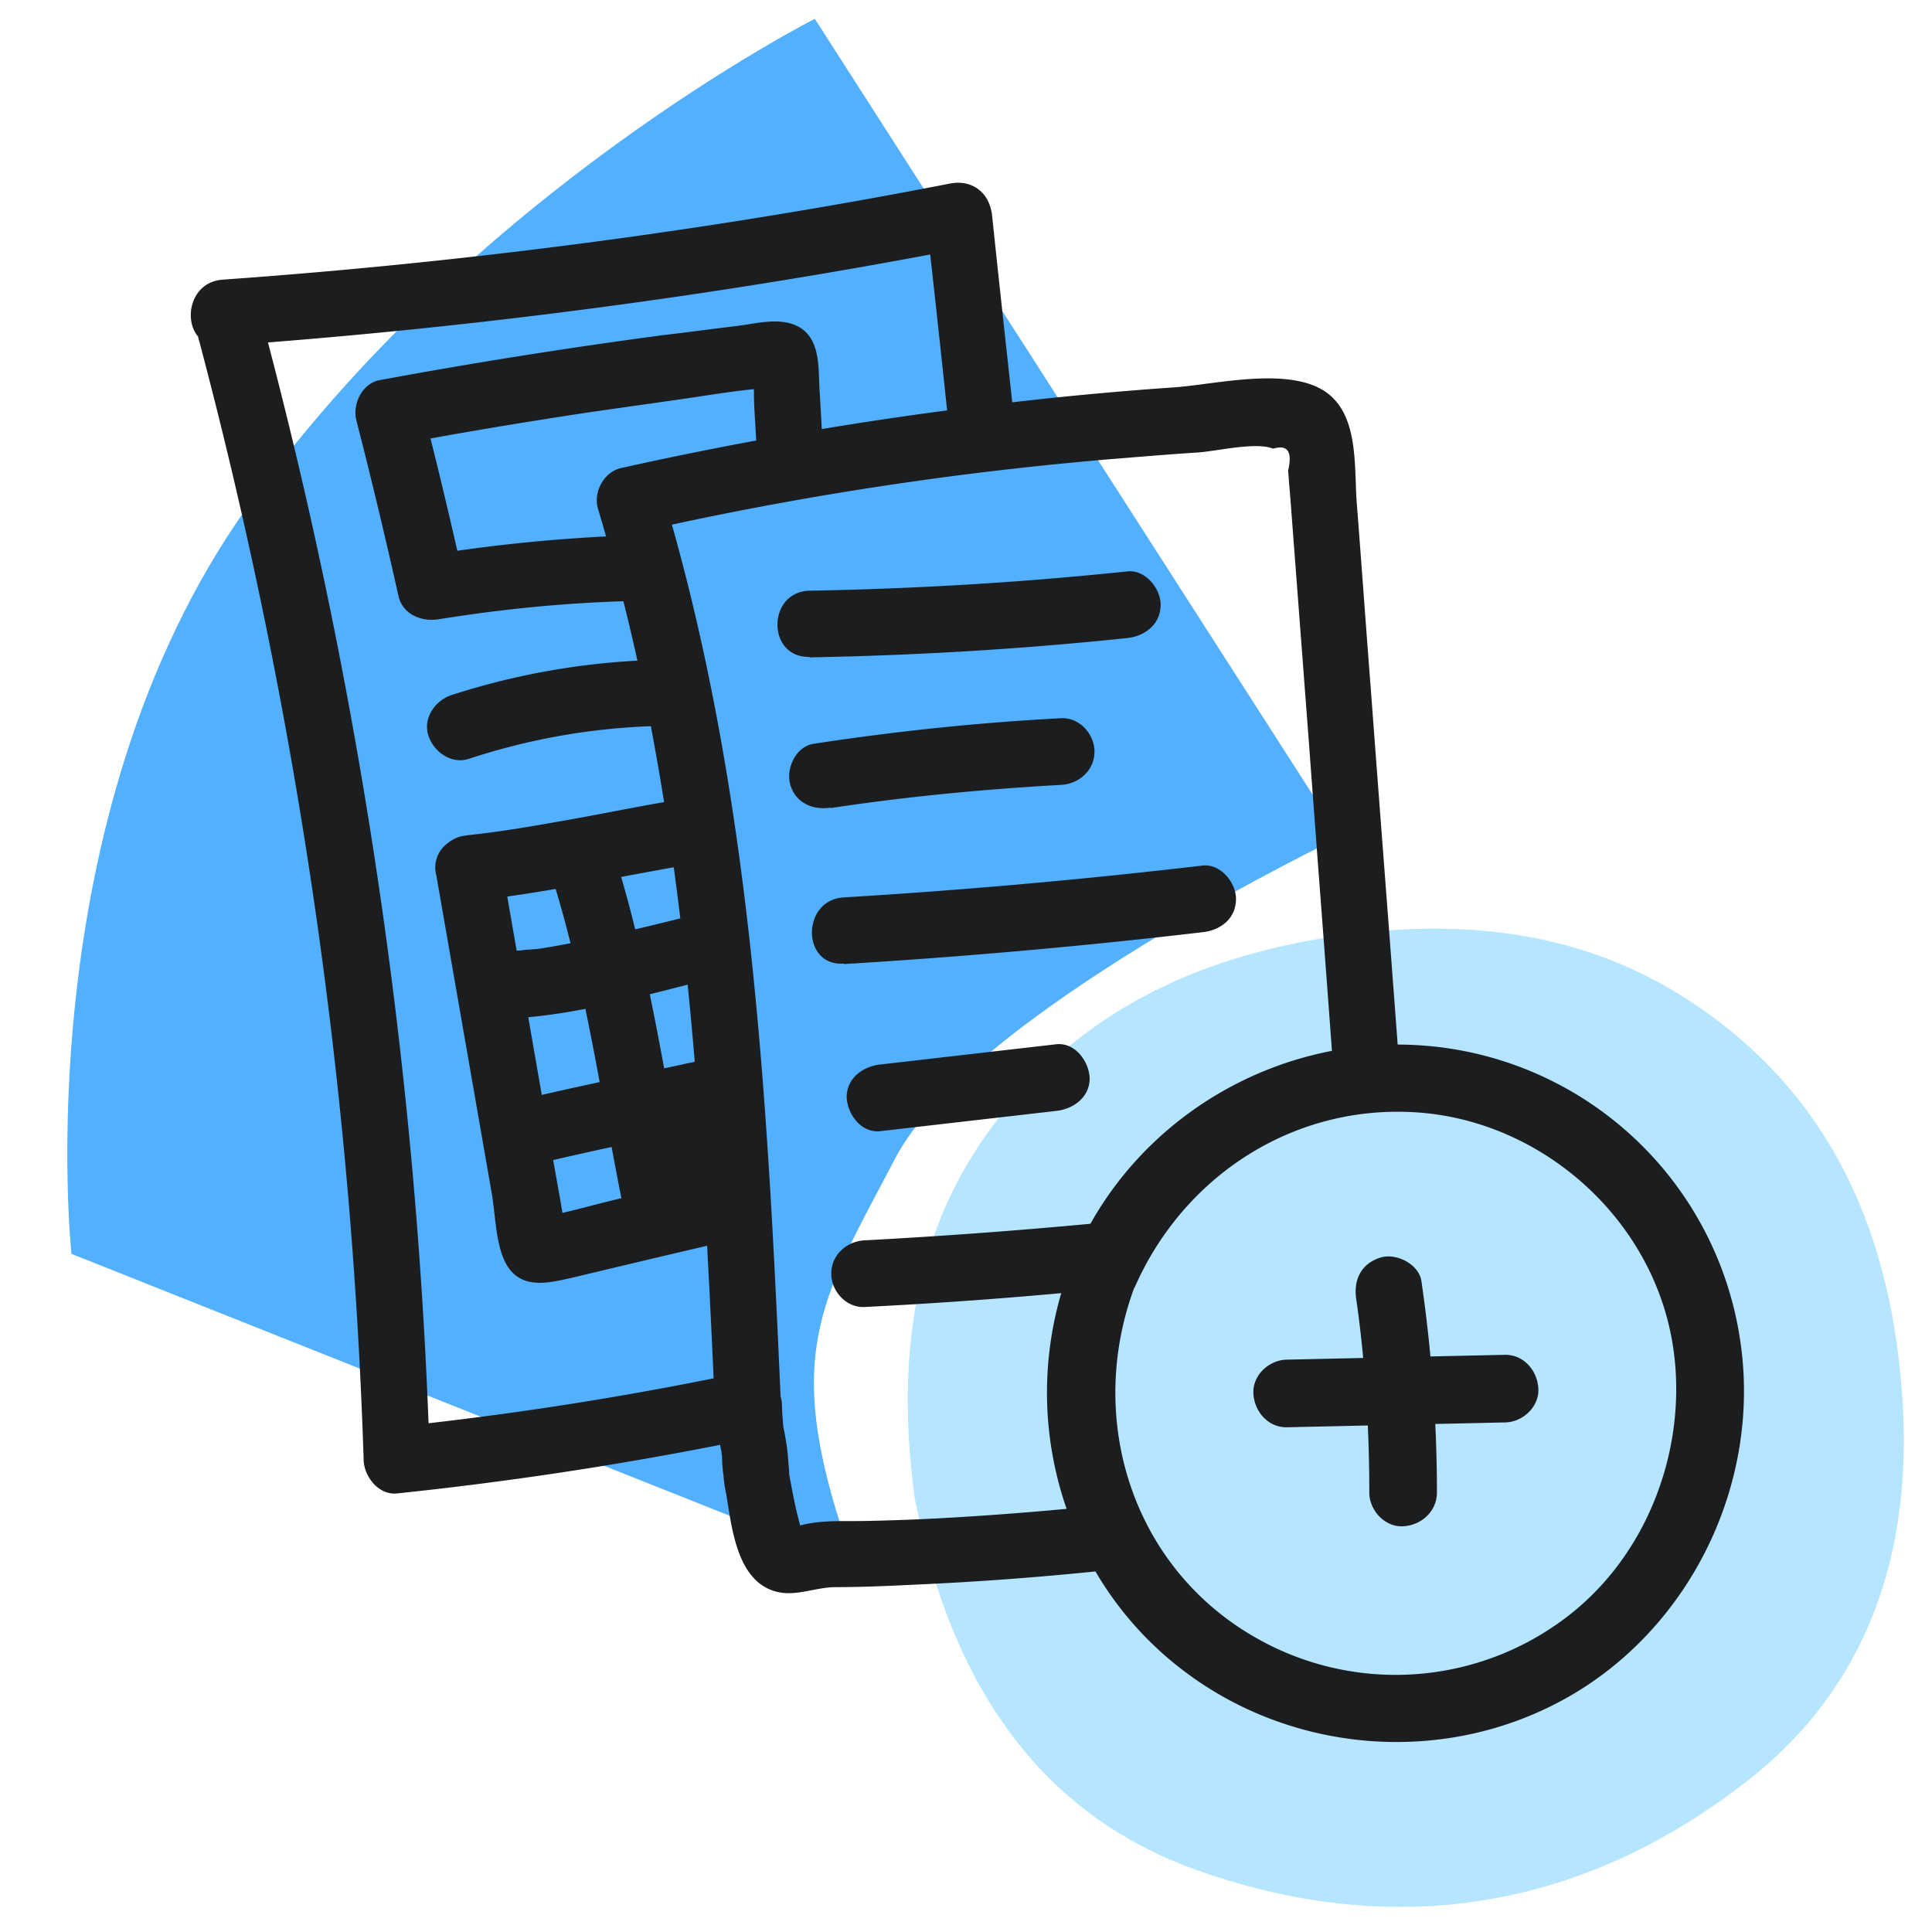 <svg xmlns="http://www.w3.org/2000/svg" width="40" height="40" fill="none" viewBox="0 0 40 40">
  <path class="display-icon__fill-2" fill="#B6E5FF" d="M18.94 31.04c-.46-3.41.11-6.4 2.56-8.81 1.77-1.74 3.98-2.56 6.39-2.88 2.53-.33 4.97-.04 7.15 1.41 2.93 1.95 4.13 4.85 4.35 8.23.2 3.15-.7 5.94-3.25 7.91-3.44 2.67-7.35 3.27-11.44 1.79-2.94-1.07-4.63-3.4-5.46-6.37-.13-.47-.22-.94-.3-1.29v.01Z"/>
  <path class="display-icon__fill-1" fill="#52B0FF" d="m16.87.39 10.87 16.94s-7.65 3.66-9.21 6.66c-1.57 3-2.41 4.09-.84 8.42L1.48 25.96s-.98-9 3.66-15.49C9.79 3.97 16.87.39 16.87.39Z"/>
  <path class="display-icon__ink" fill="#1C1D1F" d="M23.34 13.21c-2.19.23-4.38.36-6.58.4v-.01c-.89.02-.88-1.35 0-1.37 2.2-.04 4.39-.17 6.58-.4.37-.04.69.35.69.69 0 .4-.32.65-.69.69Zm-6.14 3.52c1.58-.24 3.17-.39 4.77-.48.37-.02.69-.3.69-.69 0-.36-.31-.71-.69-.69-1.72.09-3.43.27-5.13.53-.37.06-.57.52-.48.84.11.39.48.54.84.48v.01Zm7.7 2.57c-2.47.29-4.95.51-7.43.66v-.01c-.88.06-.88-1.32 0-1.37 2.48-.15 4.96-.37 7.43-.66.37-.04.69.35.69.69 0 .41-.32.65-.69.69Zm-6.68 4.12 3.65-.42c.36-.04.7-.29.69-.69-.02-.34-.3-.73-.69-.69l-3.65.42c-.36.04-.7.29-.69.69.02.34.3.73.69.69Zm10.13 7.48c0-.454-.01-.92-.031-1.387l-1.669.037c-.39.01-.68-.32-.7-.7-.02-.38.33-.7.7-.7l1.573-.035a23.733 23.733 0 0 0-.143-1.215c-.06-.39.09-.73.49-.86.33-.11.81.13.86.49.075.517.137 1.035.186 1.554l1.534-.034c.39-.01.68.32.7.7.02.38-.33.7-.7.7l-1.434.032c.023.472.034.945.034 1.418 0 .39-.32.68-.7.7-.38.02-.7-.33-.7-.7Z M20.54 4.46c.134 1.284.276 2.576.418 3.869a72.95 72.95 0 0 1 3.352-.309c.189-.014.41-.042.646-.073.803-.105 1.794-.234 2.404.113.655.373.684 1.213.71 1.929.004.147.01.29.02.421.05.64.097 1.28.145 1.919.047.64.095 1.281.145 1.921.095 1.28.192 2.56.29 3.84.09 1.179.18 2.358.267 3.537a7.172 7.172 0 0 1 7.093 6.133c.44 2.94-1.03 5.95-3.59 7.39-2.56 1.44-5.8 1.16-8.09-.68a7.037 7.037 0 0 1-1.67-1.935 65.706 65.706 0 0 1-3.55.265l-.03.001c-.61.03-1.21.059-1.82.059-.162.003-.318.034-.473.063-.317.062-.625.121-.947-.053-.57-.304-.7-1.148-.796-1.764l-.005-.03-.02-.126c-.03-.13-.05-.27-.06-.41-.02-.13-.03-.26-.03-.39a.337.337 0 0 1-.01-.079v-.001a4.725 4.725 0 0 1-.03-.156 74.747 74.747 0 0 1-6.69 1.006c-.38.04-.68-.35-.69-.69-.25-7.84-1.4-15.61-3.41-23.19v.01a.818.818 0 0 1-.017-.08c-.312-.368-.143-1.136.508-1.18 5.06-.36 10.08-1.02 15.06-1.99.47-.09.82.2.87.66ZM8.873 29.467a71.03 71.03 0 0 0 5.902-.93 315.1 315.1 0 0 0-.135-2.745c-.936.218-1.878.443-2.82.668l-.016.003c-.486.11-1.027.231-1.324-.293-.157-.285-.202-.68-.244-1.048-.017-.148-.033-.292-.056-.422l-1.14-6.54h.004a.624.624 0 0 1 .24-.714.676.676 0 0 1 .333-.143.939.939 0 0 1 .083-.013c.67-.07 1.36-.19 2.09-.32.297-.053.593-.11.888-.165.357-.068.713-.136 1.071-.198a53.495 53.495 0 0 0-.274-1.572 13.6 13.6 0 0 0-3.765.675c-.36.12-.73-.14-.84-.48-.12-.36.14-.73.48-.84a15.114 15.114 0 0 1 3.847-.712c-.091-.41-.187-.821-.29-1.23-1.28.04-2.553.168-3.817.372-.35.06-.75-.09-.84-.48-.27-1.21-.56-2.42-.87-3.63-.09-.33.11-.77.48-.84 1.95-.36 3.9-.67 5.86-.93.255-.03.51-.062.765-.095.255-.032.51-.065.765-.095.081-.01.166-.023.252-.037.358-.057.743-.118 1.058.067.371.228.386.691.4 1.106.003.077.005.152.01.224.015.23.027.463.04.695l.004.078a79.447 79.447 0 0 1 2.595-.386c-.113-1.072-.23-2.15-.35-3.228A129.274 129.274 0 0 1 5.548 7.09a104.098 104.098 0 0 1 3.325 22.378Zm6.784-20.346-.037-.63a6.952 6.952 0 0 1-.01-.297c0-.045 0-.091-.002-.137-.357.036-.72.09-1.067.143l-.401.06-.949.135h-.003l-.948.135c-1.11.167-2.218.348-3.327.548.193.77.378 1.546.555 2.325a33.726 33.726 0 0 1 3.08-.297 39.459 39.459 0 0 0-.168-.576c-.1-.34.12-.76.48-.84a79.16 79.16 0 0 1 2.797-.57Zm-4.72 11.94.28 1.608c.399-.092.798-.18 1.198-.266a71.433 71.433 0 0 0-.295-1.516 12.22 12.22 0 0 1-1.183.174Zm.516 2.957.127.712.065.382c.199-.046.399-.098.6-.15.185-.048.373-.096.565-.142l.055-.013a85.17 85.17 0 0 1-.202-1.06 78.72 78.72 0 0 0-1.21.271Zm2.545-.554.492-.106c.024.349.048.698.07 1.047l-.364.087a83.124 83.124 0 0 1-.198-1.028Zm-.545-2.879c.106.51.203 1.022.298 1.534.21-.045.422-.09.633-.137a88.385 88.385 0 0 0-.147-1.596l-.225.058c-.186.047-.372.095-.559.141Zm.632-1.571a67.052 67.052 0 0 0-.136-1.058c-.363.064-.726.133-1.089.2.106.36.202.722.291 1.085.312-.073.623-.149.934-.227Zm-3.583-.452.195 1.12.033-.002c.034 0 .07-.005.107-.01.04-.005.082-.01.123-.01.02 0 .04-.003.06-.005a.485.485 0 0 1 .06-.005l-.061.009.012-.002c.022-.002.064-.007.079-.007.234-.034.468-.076.702-.121a24.646 24.646 0 0 0-.308-1.125c-.333.058-.667.111-1.002.158Zm11.581 12.677a7.332 7.332 0 0 1-.111-4.466 99.22 99.22 0 0 1-4.072.287c-.38.02-.69-.33-.69-.69 0-.39.32-.67.69-.69a117.76 117.76 0 0 0 4.676-.343c1.062-1.892 2.926-3.183 5-3.58-.075-1.033-.153-2.068-.231-3.102a1558.71 1558.71 0 0 1-.245-3.275l-.12-1.58-.12-1.58-.06-.79-.06-.79c-.01-.15-.023-.3-.035-.45-.013-.15-.025-.3-.035-.45.09-.39-.01-.54-.31-.45-.252-.105-.74-.034-1.143.026-.173.025-.33.048-.447.054-.567.037-1.126.083-1.691.13l-.13.01a71.442 71.442 0 0 0-9.038 1.352c1.656 5.868 1.982 11.979 2.25 18.048a.77.77 0 0 1 .029.17c0 .111.008.214.017.324l.003.026a1.11 1.11 0 0 0 .013.138c.015.067.029.13.037.192.03.16.05.32.06.49.009.09.018.187.02.279l.037.198c.045.24.09.477.153.713.01.049.024.096.037.143.33-.091.69-.091 1.04-.091.1 0 .197 0 .293-.002.54-.01 1.09-.03 1.63-.06a67.764 67.764 0 0 0 2.553-.191Zm3.817 2.61a5.836 5.836 0 0 0 6.55-.38c1.93-1.48 2.69-4.16 2.01-6.37-.68-2.21-2.72-3.86-5.02-4.06-2.59-.22-4.92 1.27-5.95 3.62h-.006c-.987 2.67-.081 5.703 2.416 7.19Zm-9.57-2.215c0-.001.01-.002.029.005-.018 0-.028-.003-.028-.005Z"/>
</svg>
